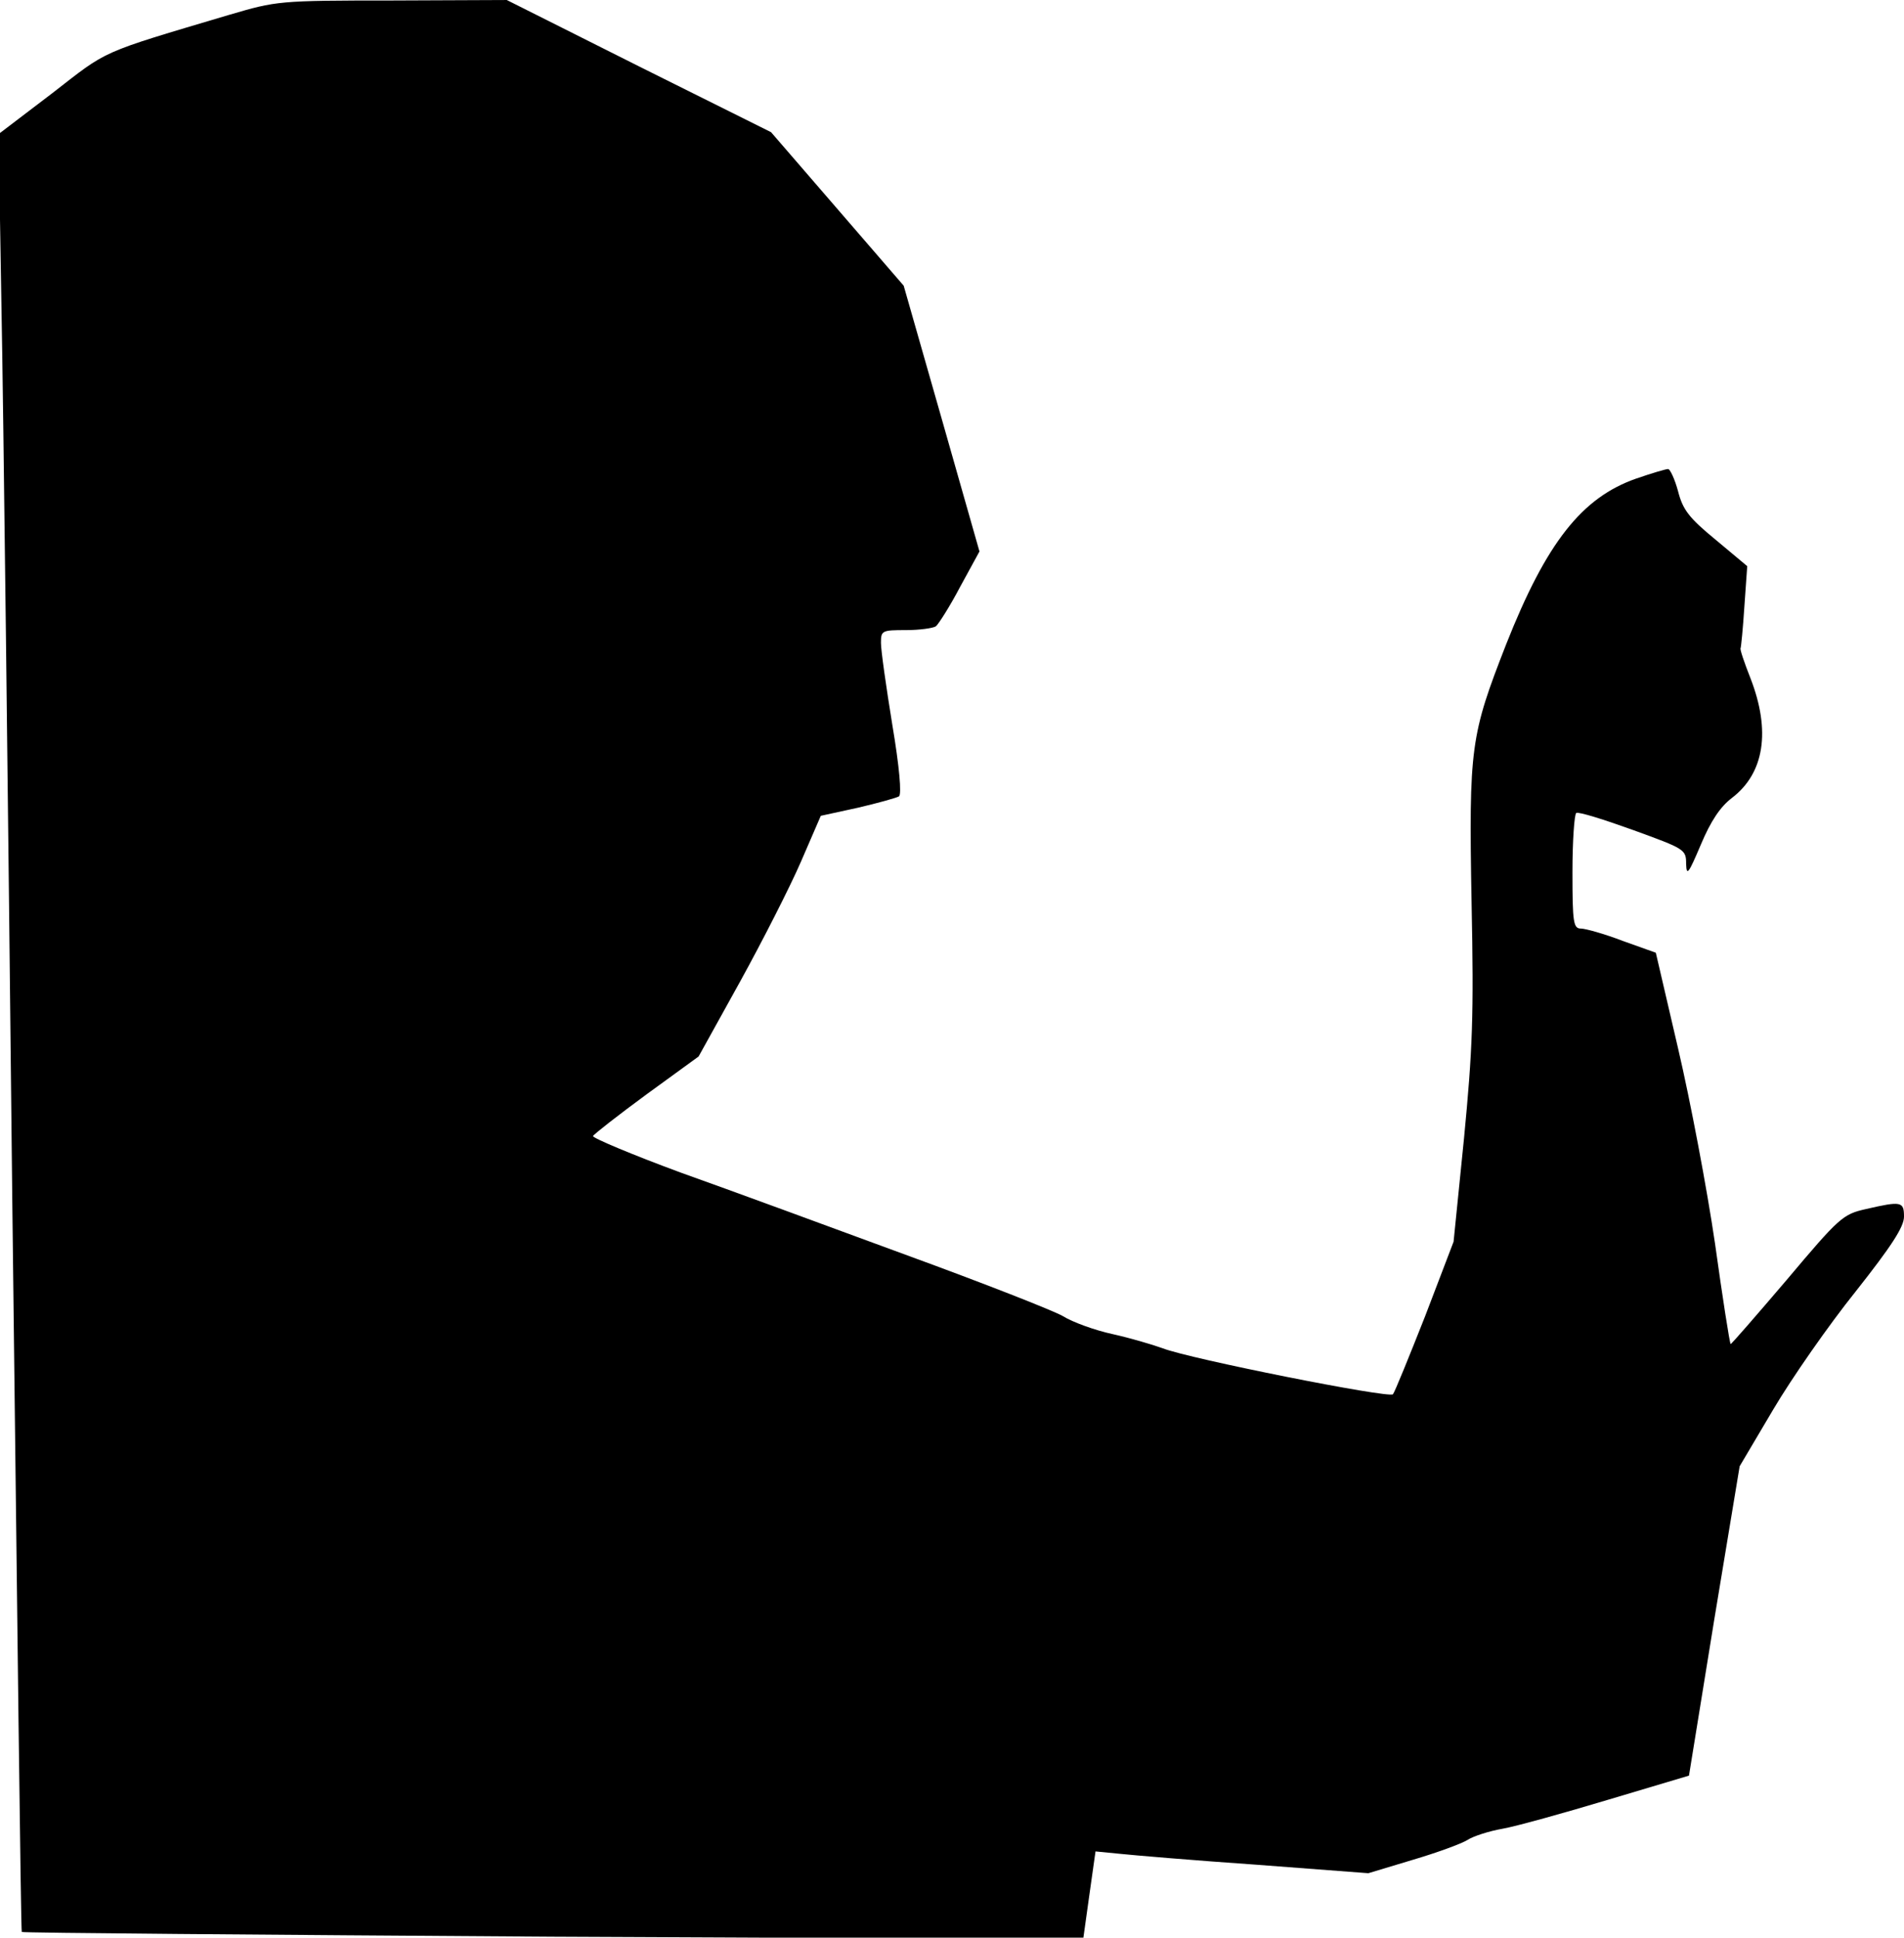 <?xml version="1.0" standalone="no"?>
<!DOCTYPE svg PUBLIC "-//W3C//DTD SVG 20010904//EN"
 "http://www.w3.org/TR/2001/REC-SVG-20010904/DTD/svg10.dtd">
<svg version="1.0" xmlns="http://www.w3.org/2000/svg"
 width="402pt" height="409pt" viewBox="0 0 402 409"
 preserveAspectRatio="xMidYMid meet">
<g transform="translate(0,409) scale(0.1,-0.1)"
fill="#000000" stroke="none">
<path fill="#000000" stroke="none" d="M485 4059 c-279 -83 -255 -73 -375
-166 l-113 -86 6 -361 c4 -199 14 -1052 23 -1896 10 -844 18 -1537 20 -1538 1
-2 506 -6 1122 -10 l1119 -5 13 93 13 92 51 -5 c28 -3 158 -14 288 -23 l237
-18 93 28 c51 15 103 34 116 42 12 8 46 19 75 24 28 5 129 33 222 61 l171 51
53 327 54 326 71 120 c39 66 117 178 174 249 75 95 102 136 102 158 0 32 -6
33 -80 16 -49 -11 -56 -17 -168 -150 -64 -75 -117 -136 -118 -135 -2 1 -17 97
-33 212 -17 116 -52 301 -78 412 l-47 202 -70 25 c-39 15 -79 26 -88 26 -16 0
-18 12 -18 119 0 66 4 122 8 125 5 3 59 -14 120 -36 110 -40 112 -41 112 -72
1 -26 5 -20 31 41 21 50 41 80 66 99 68 52 82 141 39 252 -13 33 -23 62 -21
64 1 2 5 41 8 88 l6 85 -67 56 c-56 46 -69 63 -79 102 -7 26 -17 47 -21 47 -5
0 -35 -9 -67 -20 -115 -40 -190 -135 -275 -350 -75 -192 -79 -216 -73 -545 5
-240 2 -311 -16 -498 l-22 -218 -60 -157 c-34 -86 -64 -160 -68 -165 -8 -9
-430 75 -486 97 -22 8 -70 22 -106 30 -37 8 -84 25 -105 38 -21 12 -169 70
-328 128 -160 59 -375 138 -479 175 -103 38 -186 73 -185 77 2 4 53 44 113 88
l110 80 87 157 c48 87 106 201 129 254 l42 97 78 17 c43 10 82 21 87 24 6 4 1
62 -14 151 -13 80 -24 157 -24 173 0 26 2 27 53 27 28 0 57 4 63 8 5 4 29 41
51 83 l41 75 -80 281 -80 280 -140 162 -140 162 -279 139 -279 140 -242 -1
c-240 0 -244 -1 -343 -30z"/>
</g>
</svg>
